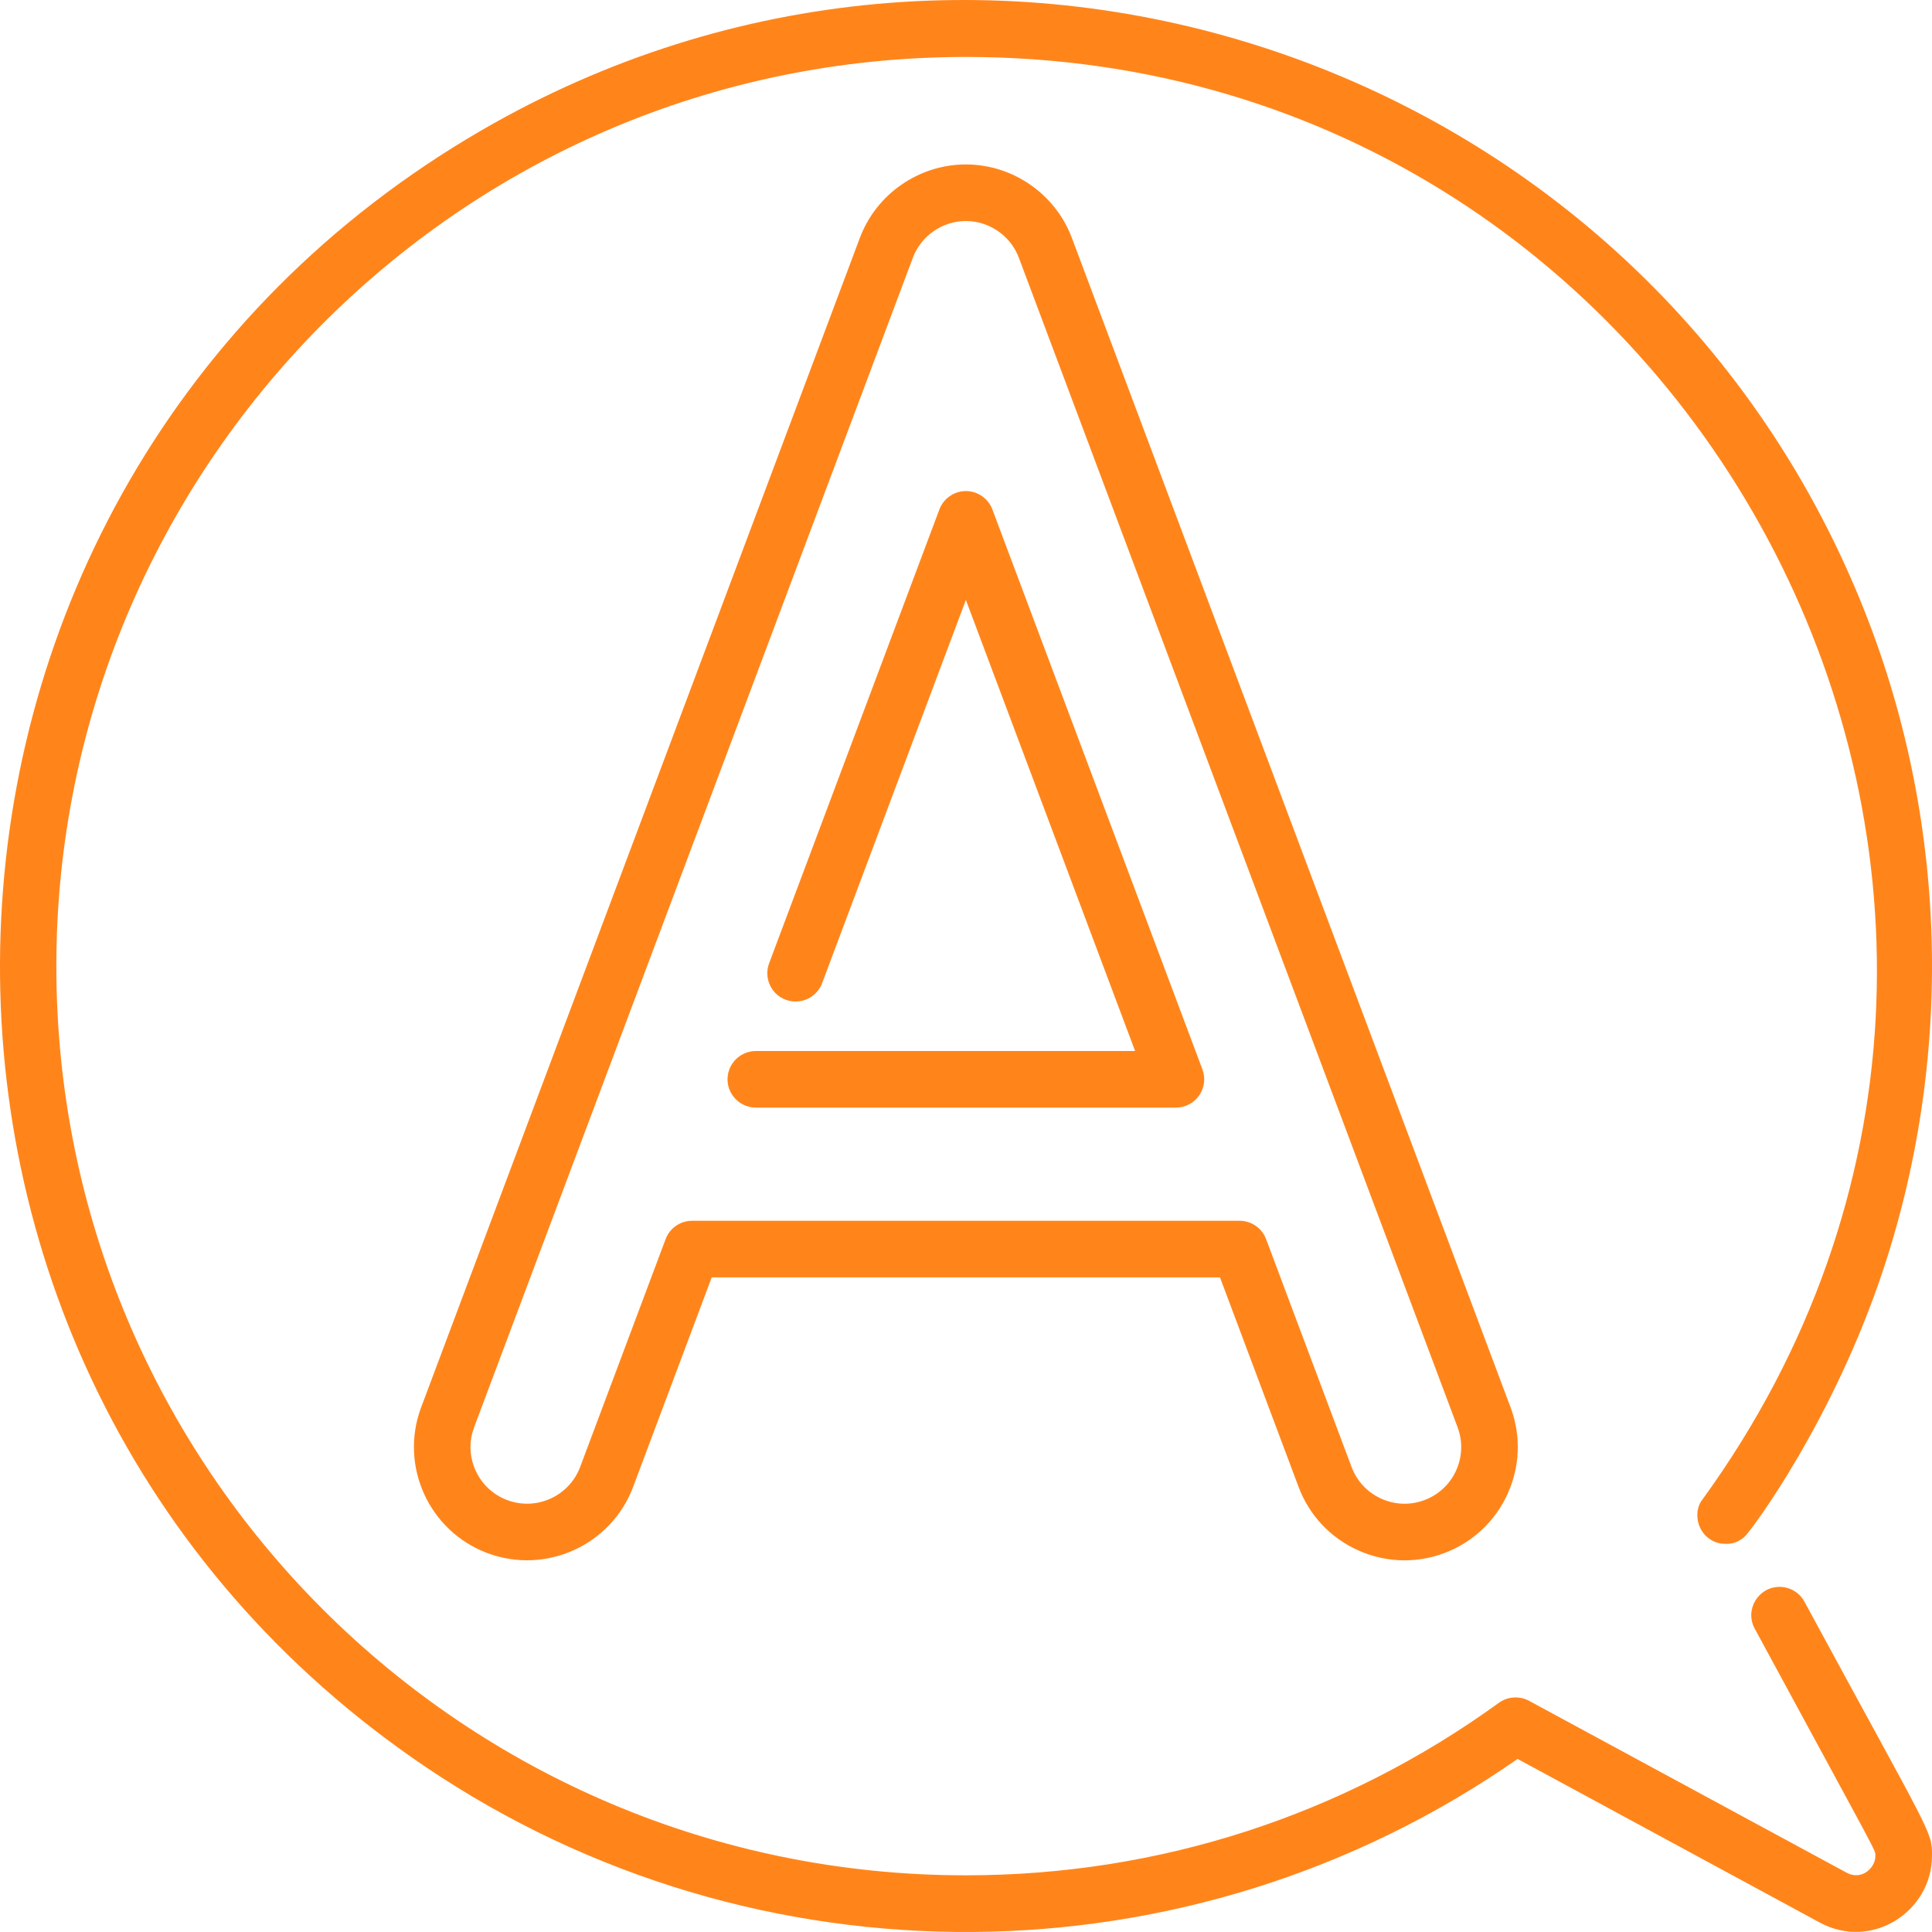 <?xml version="1.0"?>
<svg xmlns="http://www.w3.org/2000/svg" xmlns:xlink="http://www.w3.org/1999/xlink" xmlns:svgjs="http://svgjs.com/svgjs" version="1.1" width="512" height="512" x="0" y="0" viewBox="0 0 512 512" style="enable-background:new 0 0 512 512" xml:space="preserve" class=""><g>
<g xmlns="http://www.w3.org/2000/svg">
	<g>
		<path d="M471.598,420.538c-5.627,0-9.298,6.063-6.581,11.067c33.793,62.402,31.953,58.47,31.974,60.266    c0.025,3.075-3.588,6.57-7.591,4.429l-84.19-45.569c-2.501-1.359-5.671-1.15-7.971,0.52    c-41.295,29.912-90.151,45.729-141.277,45.729c-133.221,0-241.029-107.797-241.029-240.943    c0-130.99,106.202-240.943,241.029-240.943c195.358,0,311.053,222.416,195.305,382.151c-2.626,3.073-1.769,9.226,3.08,11.308h0.02    c0.002,0.001,0.17,0.08,0.17,0.08s0.01,0,0.02,0c0.643,0.257,1.325,0.41,1.42,0.41l0.02,0.01c1,0,3.391,0.677,6.211-1.69    c0.01-0.01,0.01-0.02,0.02-0.02c0.01-0.01,0.01-0.021,0.02-0.021c0.03-0.03,0.05-0.04,0.07-0.06l-0.02-0.05l0.03,0.04    c1.757-1.554,23.569-30.824,36.844-71.054c19.084-57.84,17.055-122.265-7.301-179.788    C432.019,14.817,260.841-42.769,127.617,34.529c-163.514,94.849-171.46,327.96-14.804,433.737    c87.501,59.082,202.793,58.233,289.365-2.129l80.08,43.36c13.783,7.465,29.707-2.927,29.734-17.626    c0.021-6.714,0.224-4.609-33.794-67.404C476.889,422.047,474.358,420.538,471.598,420.538z" fill="#ff851b" data-original="#000000" class=""/>
	</g>
</g>
<g xmlns="http://www.w3.org/2000/svg">
	<g>
		<path d="M400.32,372.97c-5.771-15.386-112.567-300.073-116.264-309.927c-4.366-11.641-15.656-19.462-28.093-19.462    s-23.727,7.821-28.093,19.462L111.605,372.97c-5.809,15.485,2.068,32.807,17.558,38.614c15.494,5.804,32.82-2.069,38.629-17.552    l20.825-55.515h134.692l20.824,55.513c2.815,7.503,8.382,13.459,15.679,16.775c3.962,1.8,8.177,2.704,12.402,2.704    c3.556,0,7.12-0.64,10.549-1.926C398.252,405.777,406.129,388.455,400.32,372.97z M385.883,389.706    c-1.658,3.647-4.637,6.43-8.39,7.837c-3.75,1.407-7.825,1.269-11.475-0.39c-3.648-1.658-6.432-4.636-7.839-8.386l-22.65-60.38    c-1.098-2.927-3.897-4.866-7.023-4.866H183.418c-3.126,0-5.926,1.939-7.023,4.866l-22.65,60.381    c-2.905,7.74-11.571,11.678-19.315,8.775c-3.751-1.406-6.73-4.189-8.389-7.836c-1.658-3.647-1.797-7.72-0.39-11.471    L241.916,68.308c2.183-5.82,7.828-9.731,14.047-9.731s11.864,3.91,14.047,9.731c3.697,9.854,110.493,294.541,116.264,309.927    C387.68,381.986,387.542,386.06,385.883,389.706z" fill="#ff851b" data-original="#000000" class=""/>
	</g>
</g>
<g xmlns="http://www.w3.org/2000/svg">
	<g>
		<path d="M318.657,283.401c-13.912-37.091-28.763-76.692-39.635-105.655c-9.381-25.024-15.592-41.56-16.032-42.74    c-1.09-2.909-3.911-4.869-7.02-4.869c-3.111,0-5.931,1.959-7.021,4.869c-0.8,2.129-6.211,16.546-14.082,37.531    c-8.41,22.424-19.632,52.338-31.044,82.751c-0.699,1.87-0.63,3.909,0.2,5.738c0.82,1.82,2.311,3.209,4.191,3.909    c0.85,0.32,1.73,0.48,2.63,0.48c3.111,0,5.93-1.95,7.02-4.849c0-0.01,0-0.01,0-0.01c15.022-40.041,29.724-79.211,38.105-101.566    l44.845,119.542H200.303c-3.111,0-5.93,1.96-7.021,4.869c-0.869,2.299-0.55,4.879,0.86,6.898c1.4,2.02,3.7,3.229,6.161,3.229    h111.334c2.46,0,4.76-1.21,6.16-3.229C319.198,288.279,319.518,285.7,318.657,283.401z" fill="#ff851b" data-original="#000000" class=""/>
	</g>
</g>
<g xmlns="http://www.w3.org/2000/svg">
</g>
<g xmlns="http://www.w3.org/2000/svg">
</g>
<g xmlns="http://www.w3.org/2000/svg">
</g>
<g xmlns="http://www.w3.org/2000/svg">
</g>
<g xmlns="http://www.w3.org/2000/svg">
</g>
<g xmlns="http://www.w3.org/2000/svg">
</g>
<g xmlns="http://www.w3.org/2000/svg">
</g>
<g xmlns="http://www.w3.org/2000/svg">
</g>
<g xmlns="http://www.w3.org/2000/svg">
</g>
<g xmlns="http://www.w3.org/2000/svg">
</g>
<g xmlns="http://www.w3.org/2000/svg">
</g>
<g xmlns="http://www.w3.org/2000/svg">
</g>
<g xmlns="http://www.w3.org/2000/svg">
</g>
<g xmlns="http://www.w3.org/2000/svg">
</g>
<g xmlns="http://www.w3.org/2000/svg">
</g>
</g></svg>

